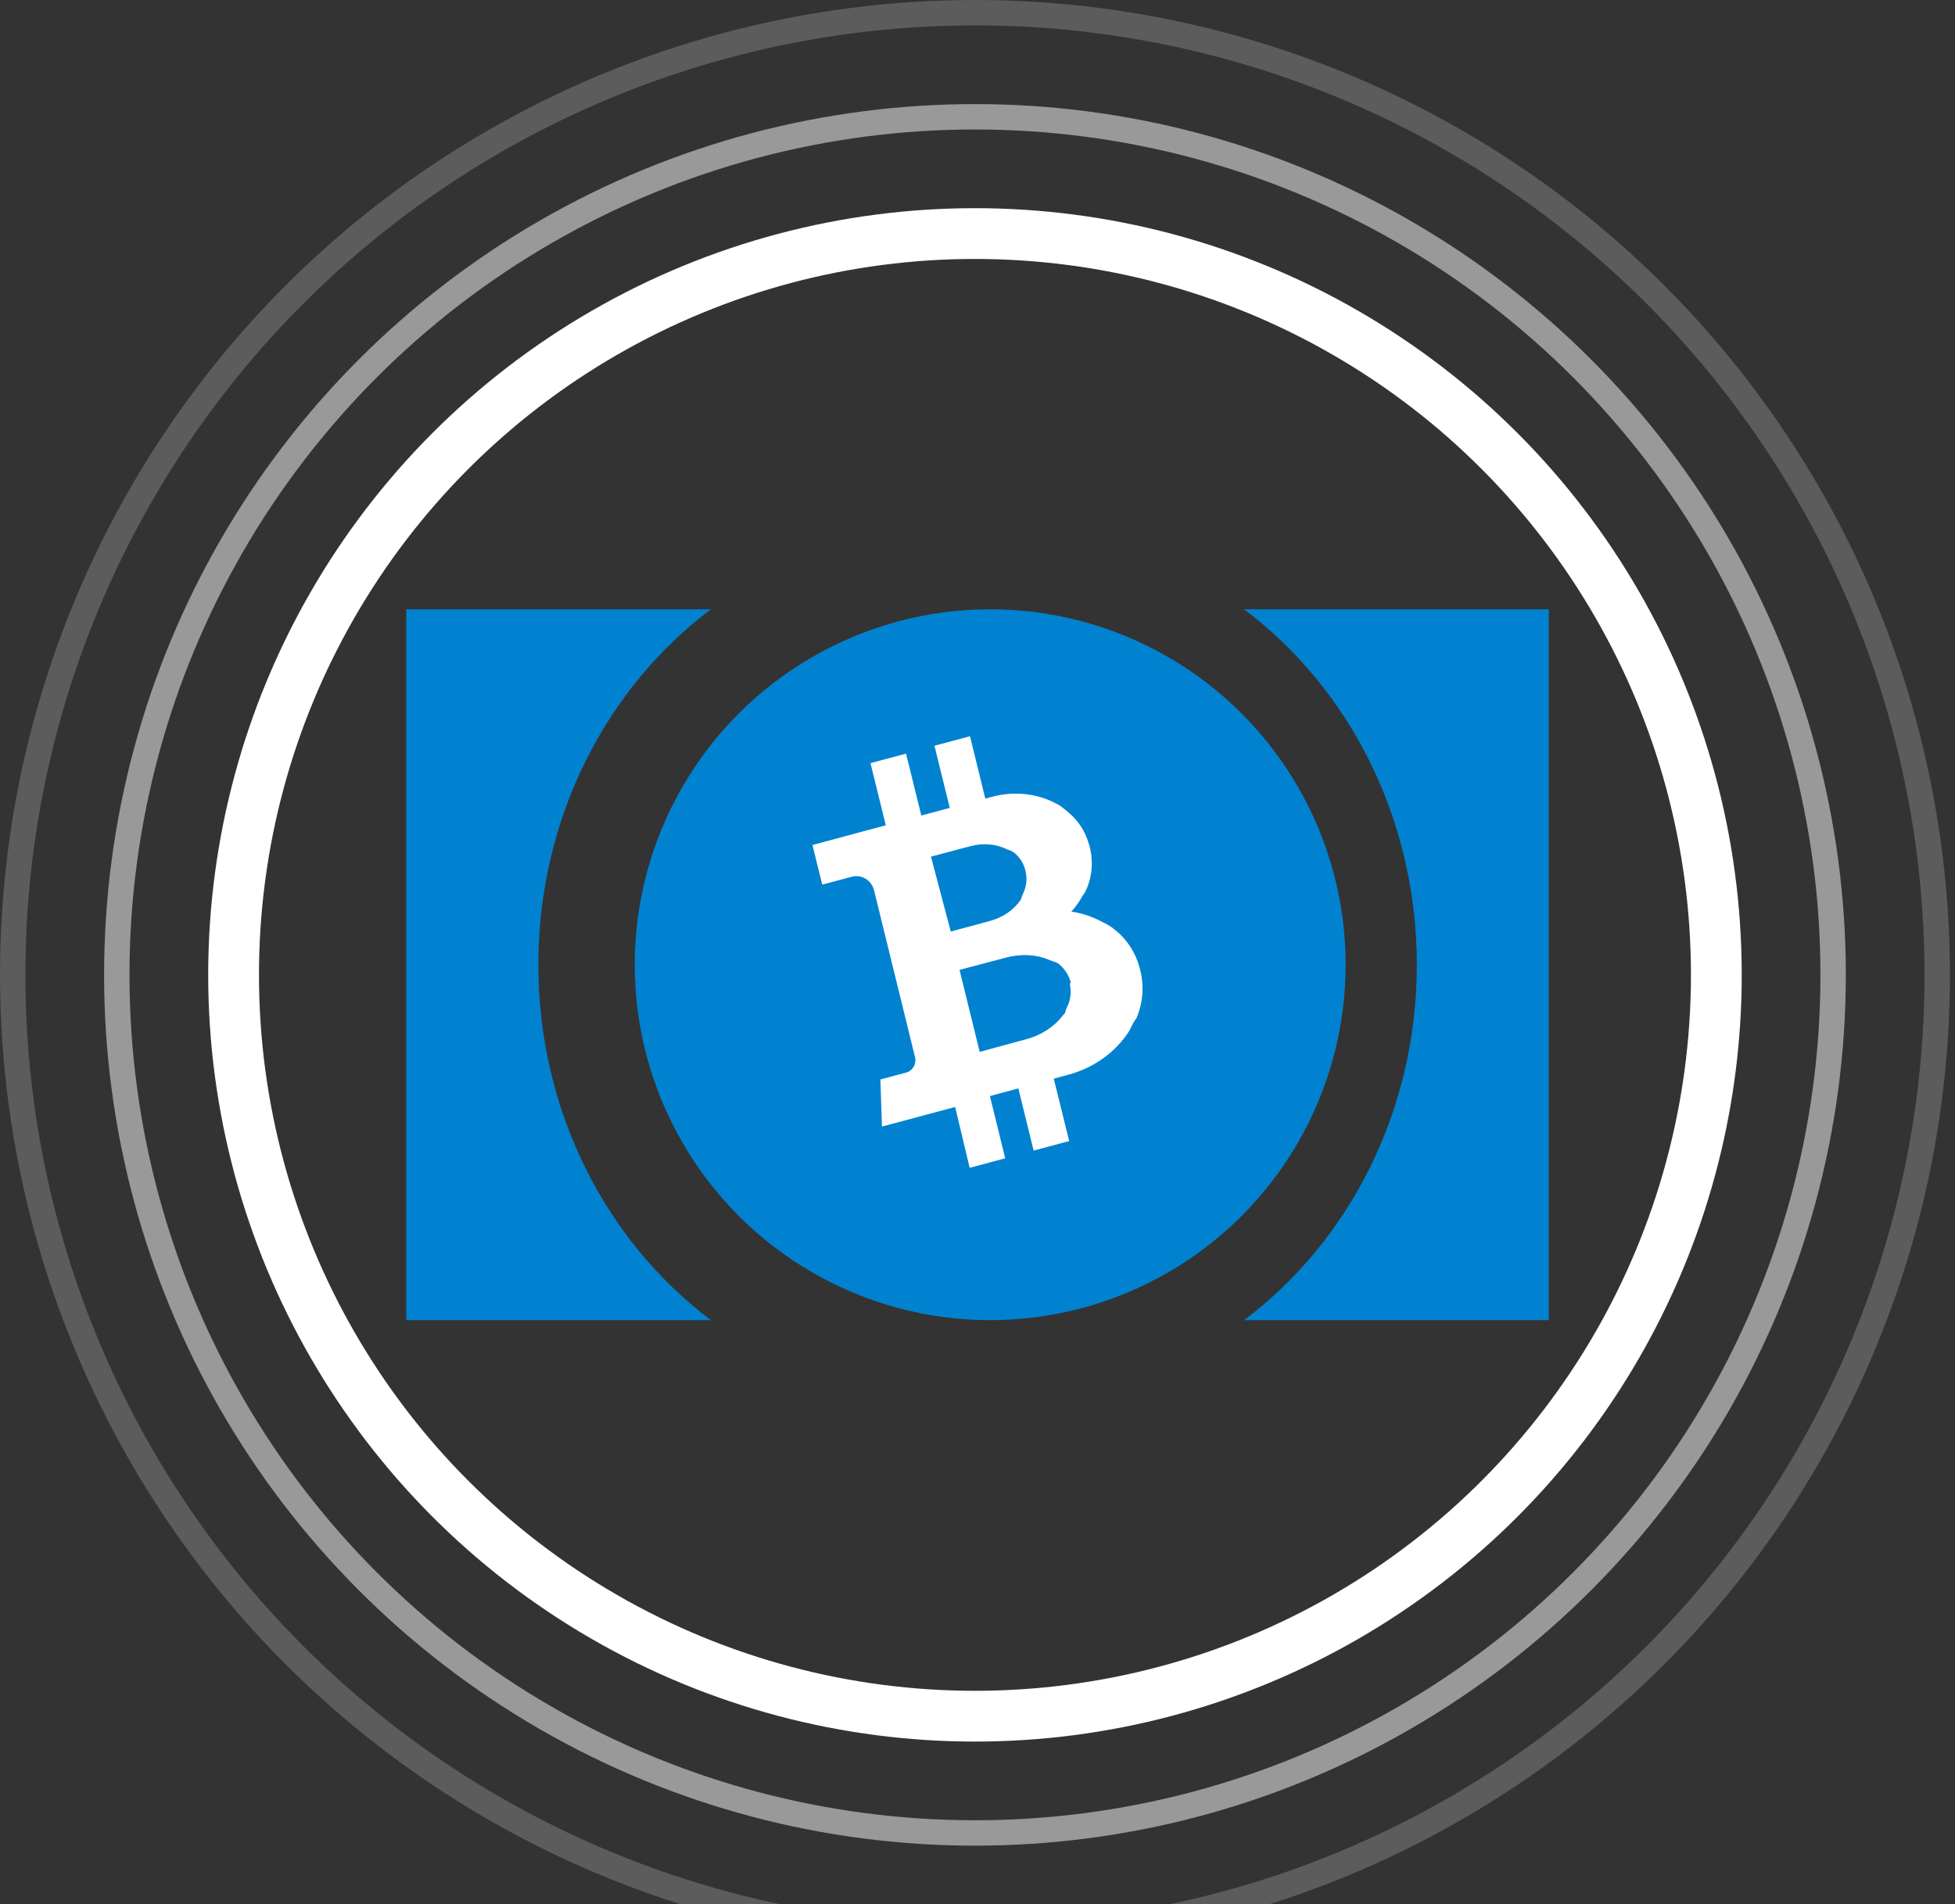 <?xml version="1.0" encoding="UTF-8"?>
<svg width="77px" height="75px" viewBox="0 0 77 75" version="1.1" xmlns="http://www.w3.org/2000/svg" xmlns:xlink="http://www.w3.org/1999/xlink">
    <rect x="0" y="0" width="77" height="75" fill="#333333" stroke="none"/>
    <!-- Generator: Sketch 50.2 (55047) - http://www.bohemiancoding.com/sketch -->
    <title>Group</title>
    <desc>Created with Sketch.</desc>
    <defs></defs>
    <g id="Page-1" stroke="none" stroke-width="1" fill="none" fill-rule="evenodd">
        <g id="Artboard" transform="translate(-7, -4)">
            <g id="Group" transform="translate(7, 4)">
                <g id="bch-coin" transform="translate(16, 24)" fill-rule="nonzero">
                    <path d="M33,28 C37.114,24.909 39.803,19.793 39.803,14.002 C39.803,8.212 37.114,3.091 33,0 L45,0 L45,28 L33,28 Z" id="Shape" fill="#0082D1"></path>
                    <path d="M5.204,14 C5.204,19.791 7.89,24.909 12,28 L0,28 L0,0 L12,0 C7.89,3.091 5.204,8.209 5.204,14 Z" id="Shape" fill="#0082D1"></path>
                    <circle id="Oval" fill="#0082D1" cx="23" cy="14" r="14"></circle>
                    <path d="M28.892,14.134 L28.883,14.12 L28.883,14.115 C28.879,14.102 28.874,14.088 28.87,14.069 L28.87,14.065 C28.715,13.523 28.409,13.047 27.993,12.69 C27.98,12.681 27.967,12.667 27.953,12.658 L27.936,12.644 L27.922,12.635 L27.918,12.63 L27.905,12.621 L27.9,12.616 L27.887,12.607 L27.882,12.602 L27.869,12.593 L27.865,12.588 L27.851,12.579 L27.847,12.575 L27.834,12.565 L27.829,12.561 L27.82,12.547 L27.812,12.542 L27.798,12.533 L27.789,12.528 L27.776,12.519 L27.767,12.514 L27.754,12.505 L27.745,12.501 L27.732,12.491 L27.723,12.487 L27.71,12.477 L27.701,12.473 L27.688,12.464 L27.679,12.459 L27.665,12.45 L27.657,12.445 L27.643,12.436 L27.634,12.431 L27.621,12.422 L27.612,12.417 L27.595,12.408 L27.586,12.403 L27.568,12.394 L27.559,12.389 L27.541,12.38 L27.533,12.376 L27.515,12.366 L27.506,12.362 L27.488,12.352 L27.479,12.348 L27.462,12.339 L27.453,12.334 L27.435,12.325 L27.422,12.32 C27.413,12.315 27.404,12.311 27.395,12.306 C27.019,12.103 26.611,11.968 26.195,11.908 C26.315,11.779 26.421,11.635 26.518,11.487 L26.532,11.464 L26.54,11.45 L26.549,11.436 L26.554,11.427 L26.563,11.413 L26.567,11.404 L26.576,11.39 L26.58,11.381 L26.589,11.367 L26.594,11.358 L26.602,11.344 L26.607,11.335 L26.616,11.321 L26.62,11.311 L26.629,11.297 L26.633,11.293 L26.642,11.279 L26.647,11.274 L26.656,11.26 L26.66,11.256 L26.669,11.242 L26.673,11.237 L26.682,11.223 L26.687,11.219 L26.695,11.205 L26.7,11.2 L26.709,11.186 L26.713,11.182 L26.722,11.168 L26.726,11.163 L26.731,11.149 L26.735,11.145 L26.74,11.131 L26.744,11.126 L26.749,11.112 L26.753,11.108 L26.757,11.094 L26.762,11.089 L26.766,11.075 L26.771,11.071 L26.775,11.057 L26.78,11.052 L26.784,11.038 L26.789,11.034 L26.793,11.02 L26.797,11.015 L26.802,11.001 L26.811,10.983 C26.815,10.969 26.82,10.955 26.828,10.941 C27.01,10.478 27.05,9.97 26.948,9.479 L26.948,9.474 C26.944,9.461 26.944,9.447 26.939,9.433 L26.939,9.428 L26.935,9.419 C26.93,9.4 26.926,9.382 26.921,9.359 C26.917,9.34 26.913,9.322 26.908,9.303 L26.899,9.289 L26.899,9.285 C26.895,9.271 26.89,9.257 26.886,9.243 C26.749,8.762 26.478,8.336 26.106,8.022 C26.098,8.012 26.084,8.003 26.075,7.994 L26.062,7.984 L26.049,7.975 L26.044,7.971 L26.036,7.961 L26.031,7.957 L26.022,7.947 L26.018,7.943 L26.005,7.934 L26,7.929 L25.987,7.92 L25.982,7.915 L25.969,7.906 L25.965,7.901 L25.951,7.892 L25.947,7.887 L25.934,7.878 L25.929,7.873 L25.916,7.864 L25.912,7.86 L25.898,7.85 L25.894,7.846 L25.881,7.836 L25.876,7.832 L25.863,7.823 L25.858,7.818 L25.845,7.809 L25.841,7.804 L25.827,7.795 L25.823,7.79 L25.81,7.781 L25.805,7.776 L25.792,7.767 L25.788,7.762 L25.774,7.753 L25.765,7.749 L25.752,7.739 L25.743,7.735 L25.73,7.725 L25.721,7.721 L25.708,7.711 L25.699,7.707 L25.686,7.698 L25.677,7.693 L25.659,7.684 L25.65,7.679 L25.633,7.67 L25.619,7.665 L25.593,7.651 C24.875,7.263 23.963,7.142 23.046,7.392 L22.807,7.457 L22.205,5 L20.805,5.375 L21.408,7.823 L20.287,8.123 L19.685,5.685 L18.285,6.06 L18.888,8.507 L16,9.285 L16.385,10.844 L17.55,10.534 C17.935,10.432 18.33,10.673 18.427,11.075 L20.039,17.637 C20.105,17.905 19.95,18.178 19.694,18.247 L18.675,18.52 L18.737,20.376 L21.62,19.603 L22.191,22 L23.591,21.625 L22.989,19.173 L24.109,18.872 L24.711,21.32 L26.111,20.945 L25.504,18.488 C25.743,18.423 25.947,18.368 26.084,18.331 C27.121,18.053 27.953,17.419 28.463,16.628 L28.48,16.6 L28.489,16.586 L28.498,16.568 L28.502,16.559 L28.511,16.54 L28.516,16.531 L28.525,16.512 L28.529,16.503 L28.538,16.484 L28.542,16.475 L28.551,16.457 L28.556,16.447 L28.564,16.429 L28.569,16.42 L28.578,16.401 L28.582,16.392 L28.591,16.373 L28.595,16.364 L28.604,16.35 L28.609,16.341 L28.618,16.327 L28.622,16.318 L28.631,16.304 L28.635,16.295 L28.644,16.281 L28.649,16.272 L28.657,16.258 L28.662,16.249 L28.671,16.235 L28.675,16.225 L28.684,16.211 L28.688,16.207 L28.697,16.193 L28.702,16.188 L28.711,16.174 L28.715,16.17 L28.724,16.156 L28.728,16.151 L28.737,16.137 L28.742,16.133 L28.75,16.119 L28.755,16.114 L28.759,16.1 L28.764,16.096 L28.768,16.082 L28.773,16.077 L28.777,16.063 L28.786,16.045 C28.79,16.031 28.799,16.013 28.804,15.999 C29.007,15.476 29.052,14.902 28.941,14.351 C28.936,14.338 28.936,14.324 28.932,14.305 L28.932,14.3 L28.928,14.296 C28.923,14.273 28.919,14.254 28.91,14.231 C28.897,14.18 28.892,14.157 28.892,14.134 Z M20.668,9.743 C20.907,9.678 21.895,9.419 22.218,9.331 C22.736,9.192 23.245,9.248 23.644,9.447 L23.657,9.451 L23.662,9.456 L23.671,9.461 L23.675,9.461 L23.684,9.465 L23.688,9.465 L23.697,9.47 L23.702,9.47 L23.711,9.474 L23.715,9.474 L23.724,9.479 L23.728,9.479 L23.737,9.484 L23.742,9.484 L23.75,9.488 L23.755,9.488 L23.764,9.493 L23.768,9.493 L23.777,9.498 L23.781,9.498 L23.79,9.502 L23.795,9.502 L23.804,9.507 L23.808,9.507 L23.817,9.511 L23.821,9.511 L23.826,9.516 L23.83,9.516 L23.835,9.521 L23.839,9.521 L23.843,9.525 L23.848,9.525 L23.852,9.53 L23.857,9.53 L23.861,9.535 L23.866,9.539 L23.87,9.544 L23.874,9.544 L23.879,9.548 L23.883,9.548 L23.888,9.553 L23.892,9.553 L23.897,9.558 L23.901,9.558 L23.905,9.562 L23.91,9.562 L23.914,9.567 L23.923,9.572 C23.928,9.576 23.936,9.581 23.941,9.585 C24.145,9.747 24.295,9.97 24.37,10.224 L24.37,10.229 C24.37,10.233 24.375,10.243 24.375,10.252 L24.379,10.261 C24.384,10.27 24.384,10.28 24.388,10.293 C24.393,10.303 24.393,10.317 24.393,10.326 L24.397,10.335 C24.397,10.344 24.401,10.349 24.401,10.358 L24.401,10.363 C24.455,10.622 24.428,10.895 24.322,11.14 L24.313,11.163 L24.308,11.173 L24.304,11.177 L24.304,11.182 L24.3,11.186 L24.3,11.191 L24.295,11.196 L24.295,11.2 L24.291,11.205 L24.291,11.21 L24.286,11.214 L24.286,11.219 L24.282,11.223 L24.282,11.228 L24.277,11.233 L24.277,11.237 L24.273,11.242 L24.273,11.247 L24.269,11.251 L24.269,11.256 L24.264,11.26 L24.264,11.265 L24.26,11.27 L24.26,11.274 L24.255,11.284 L24.255,11.288 L24.251,11.297 L24.251,11.302 L24.246,11.311 L24.246,11.316 L24.242,11.325 L24.242,11.33 L24.238,11.339 L24.238,11.344 L24.233,11.353 L24.233,11.358 L24.229,11.367 L24.229,11.372 L24.224,11.381 L24.224,11.385 L24.22,11.395 L24.22,11.399 L24.215,11.409 L24.215,11.413 L24.211,11.422 L24.211,11.427 L24.207,11.436 L24.202,11.441 L24.193,11.455 C23.936,11.83 23.516,12.135 22.997,12.274 C22.67,12.362 21.687,12.63 21.447,12.695 L20.668,9.743 Z M26.137,14.772 L26.142,14.782 C26.142,14.791 26.146,14.796 26.146,14.805 C26.199,15.092 26.164,15.392 26.036,15.652 L26.022,15.675 L26.018,15.684 L26.013,15.693 L26.013,15.698 L26.009,15.703 L26.009,15.707 L26.005,15.712 L26.005,15.716 L26,15.726 L26,15.73 L25.996,15.74 L25.996,15.744 L25.991,15.753 L25.991,15.758 L25.987,15.767 L25.987,15.772 L25.982,15.781 L25.982,15.786 L25.978,15.795 L25.978,15.8 L25.974,15.809 L25.974,15.814 L25.969,15.823 L25.969,15.827 L25.965,15.837 L25.965,15.841 L25.96,15.851 L25.96,15.855 L25.956,15.864 L25.956,15.869 L25.951,15.878 L25.951,15.883 L25.947,15.892 L25.947,15.897 L25.943,15.906 L25.938,15.911 L25.934,15.92 L25.929,15.925 L25.92,15.934 L25.916,15.938 L25.907,15.948 L25.903,15.952 L25.894,15.962 L25.889,15.966 L25.881,15.976 L25.876,15.98 L25.867,15.989 L25.863,15.994 L25.854,16.008 C25.54,16.424 25.039,16.767 24.424,16.933 C24.038,17.04 22.869,17.354 22.586,17.433 L21.793,14.203 C22.076,14.125 23.245,13.819 23.631,13.717 C24.242,13.556 24.844,13.602 25.309,13.805 L25.323,13.81 L25.331,13.815 L25.34,13.819 L25.345,13.819 L25.354,13.824 L25.358,13.824 L25.367,13.829 L25.371,13.829 L25.38,13.833 L25.385,13.833 L25.393,13.838 L25.398,13.838 L25.407,13.842 L25.411,13.842 L25.42,13.847 L25.424,13.847 L25.433,13.852 L25.438,13.852 L25.447,13.856 L25.451,13.856 L25.46,13.861 L25.464,13.861 L25.473,13.866 L25.478,13.866 L25.486,13.87 L25.491,13.87 L25.5,13.875 L25.504,13.875 L25.513,13.879 L25.517,13.879 L25.526,13.884 L25.531,13.884 L25.54,13.889 L25.544,13.889 L25.553,13.893 L25.557,13.893 L25.566,13.898 L25.571,13.898 L25.579,13.903 L25.584,13.903 L25.593,13.907 L25.597,13.907 L25.606,13.912 L25.61,13.912 L25.615,13.916 L25.619,13.916 L25.628,13.921 L25.637,13.926 C25.646,13.93 25.65,13.935 25.659,13.94 C25.889,14.106 26.062,14.347 26.151,14.624 L26.155,14.629 C26.16,14.638 26.16,14.643 26.164,14.652 L26.168,14.661 C26.173,14.671 26.173,14.685 26.177,14.694 C26.137,14.745 26.142,14.759 26.137,14.772 Z" id="Shape" fill="#FFFFFF"></path>
                </g>
                <g id="rings" stroke="#FFFFFF">
                    <circle id="XMLID_23_" stroke-width="2" cx="38.4" cy="38.4" r="29.2"></circle>
                    <circle id="XMLID_24_" stroke-opacity="0.5" cx="38.4" cy="38.4" r="33.8"></circle>
                    <circle id="XMLID_31_" stroke-opacity="0.2" cx="38.4" cy="38.4" r="37.9"></circle>
                </g>
            </g>
        </g>
    </g>
</svg>
